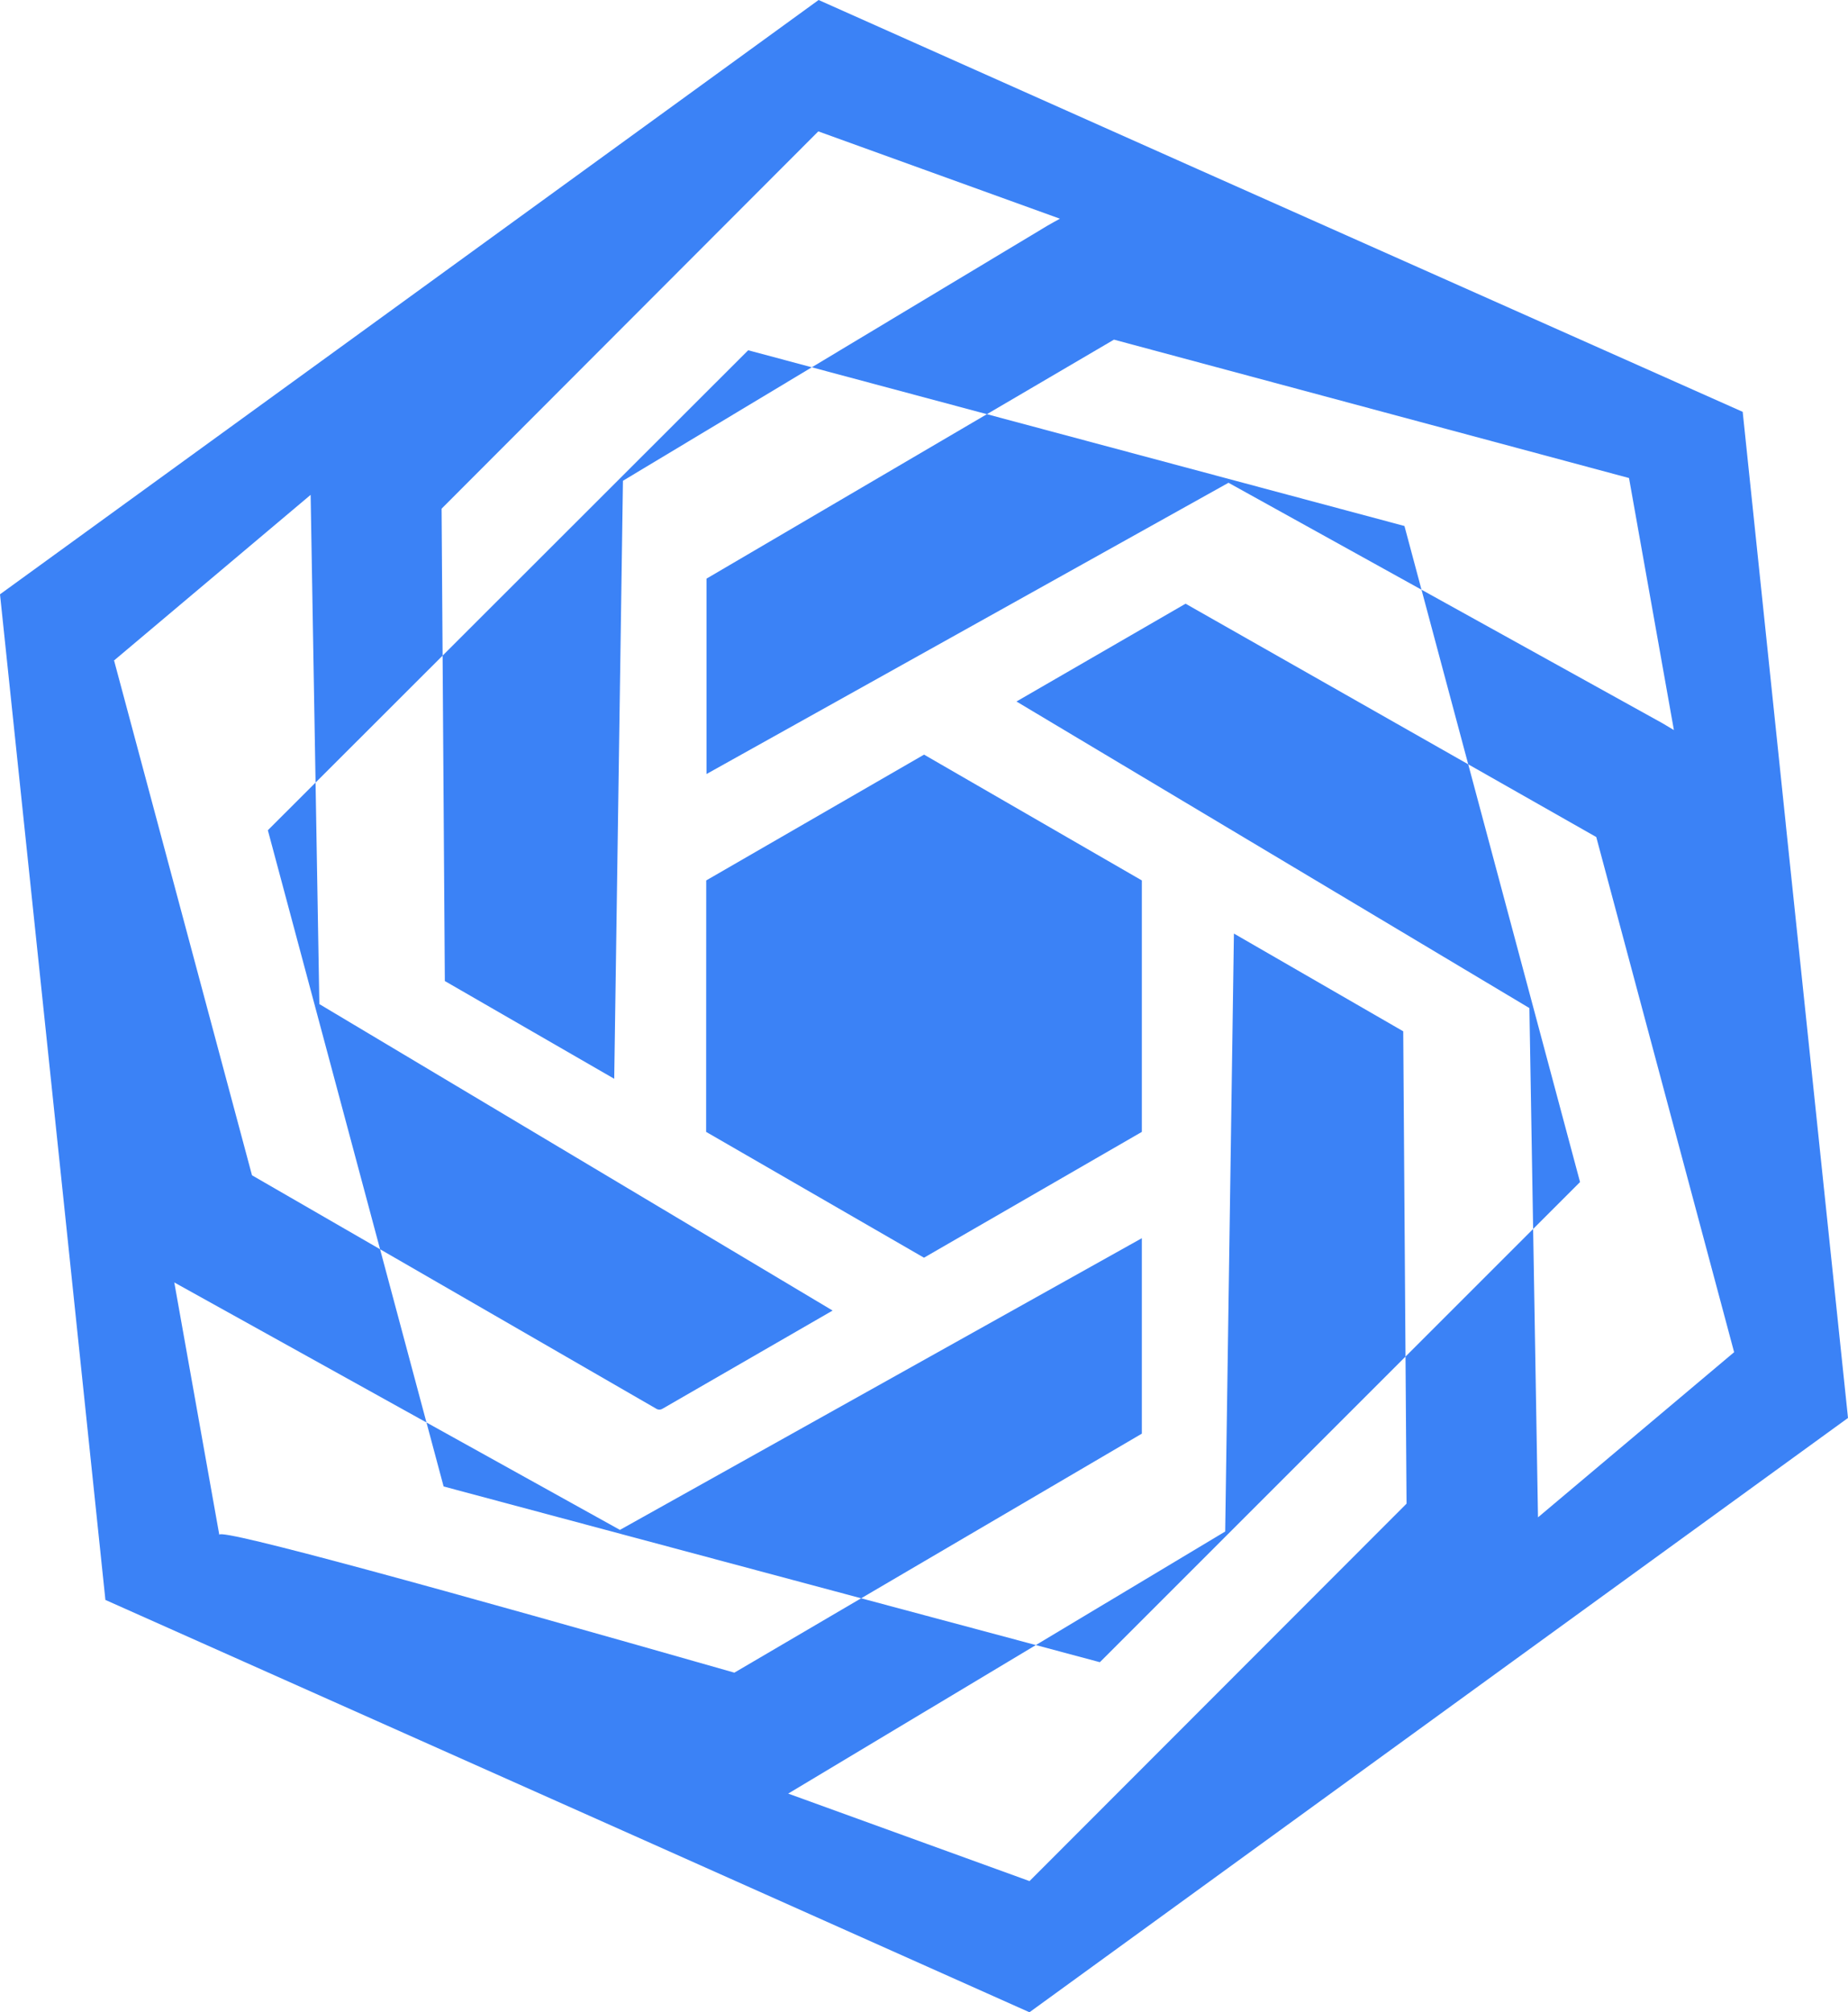 <?xml version="1.0" encoding="UTF-8"?>
<svg id="Livello_1" data-name="Livello 1" xmlns="http://www.w3.org/2000/svg" viewBox="0 0 556.97 606.52">
  <defs>
    <style>
      .cls-1 {
        fill: #3b82f6;
      }
    </style>
  </defs>
  <path class="cls-1" d="M538.2,248.2c-4.32-41.36-8.65-82.72-12.97-124.07-54.85-24.43-109.7-48.86-164.55-73.28L246.72,0c-48.58,35.28-97.17,70.57-145.75,105.85C67.32,130.28,33.66,154.71,0,179.13l18.8,179.16c4.32,41.31,8.65,82.63,12.97,123.94,54.89,24.48,109.79,48.96,164.68,73.44,37.94,16.95,75.88,33.89,113.82,50.84,48.58-35.28,97.17-70.57,145.75-105.85,33.65-24.43,67.3-48.86,100.95-73.28-6.26-59.73-12.52-119.46-18.78-179.19h0ZM310.28,566.97c-24.24-8.79-48.49-17.58-72.73-26.37,43.9-26.33,87.8-52.66,131.71-78.99.88-60.08,1.75-120.15,2.63-180.23l51.03,29.46c.33,47.46.67,94.92,1,142.37-37.88,37.92-75.75,75.84-113.63,113.76ZM66.11,462.7c-4.53-25.39-9.05-50.77-13.58-76.16,44.77,24.86,89.54,49.72,134.31,74.58,52.43-29.31,104.87-58.61,157.3-87.92v58.91c-40.94,24.01-81.87,48.03-122.81,72.04-87.3-24.93-154.64-43.51-155.22-41.59-.01.05,0,.14,0,.13ZM34.47,198.99c19.72-16.61,39.43-33.23,59.15-49.84.88,51.16,1.76,102.32,2.63,153.49,51.56,30.79,103.13,61.58,154.69,92.37l-51.21,29.56c-.51.34-1.15.4-1.71.16l-122.07-70.49c-13.86-51.75-27.72-103.5-41.59-155.24.04,0,.07,0,.11,0ZM306.35,211.44c16.99-9.83,33.98-19.65,50.97-29.48,41.26,23.44,82.52,46.89,123.78,70.33l41.55,155.27c-19.7,16.59-39.41,33.19-59.11,49.78l-2.59-153.5c-51.54-30.8-103.07-61.6-154.61-92.41ZM504.57,220.09c-.9-.55-2.48-1.5-3.59-2.14l-130.72-72.44-157.33,87.79v-58.89c40.94-24.01,81.87-48.03,122.81-72.04l155.23,41.71c4.51,25.35,9.03,50.69,13.54,76.04l.05-.03ZM185.12,325.15l-51.05-29.46c-.33-47.46-.65-94.92-.98-142.37,37.85-37.91,75.7-75.81,113.54-113.72,24.27,8.77,48.54,17.55,72.82,26.32-.9.5-2.51,1.37-3.64,2.03-42.69,25.65-85.37,51.31-128.06,76.96-.88,60.08-1.76,120.15-2.63,180.23ZM212.84,265.37l65.66-37.92,65.64,37.92v75.79l-65.66,37.92-65.66-37.92.03-75.79ZM225.5,105.57l197.79,52.97,52.92,197.74-144.72,144.72-197.79-52.97-52.97-197.79L225.5,105.57Z"/>
</svg>

